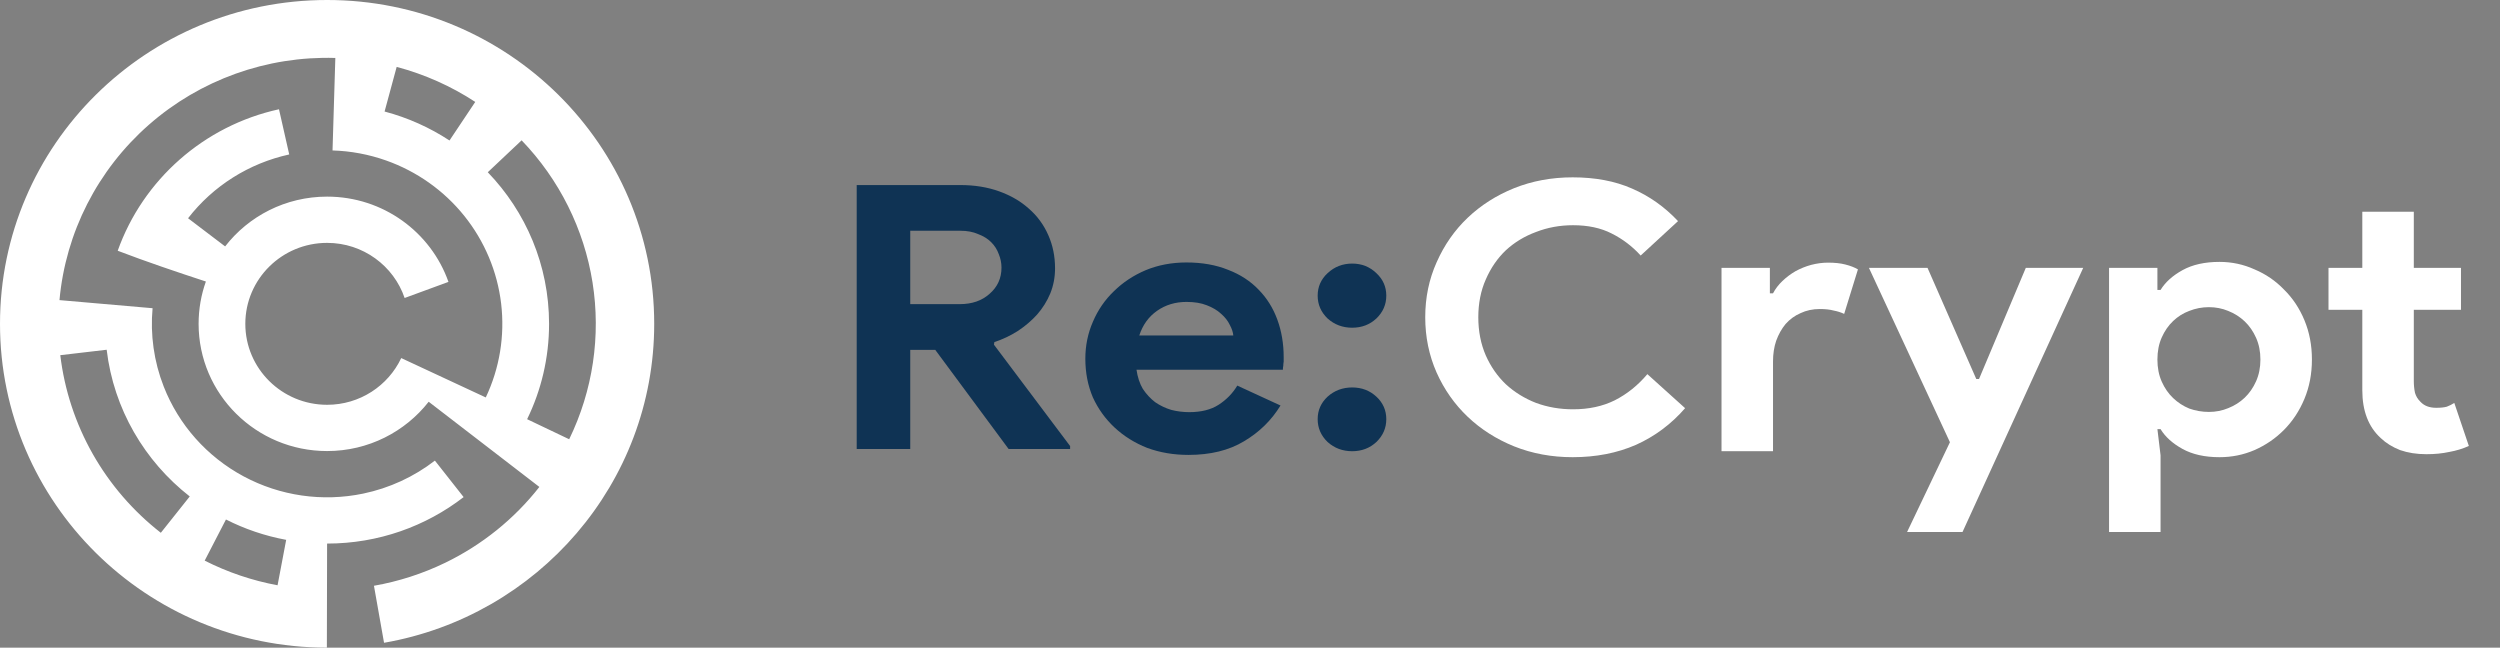<svg width="193" height="50" viewBox="0 0 193 50" fill="none" xmlns="http://www.w3.org/2000/svg">
<rect x="0" y="0" width="193" height="50" fill="#808080" stroke="none"/>
<path d="M130.09 31.511C129.018 32.744 127.753 33.687 126.296 34.342C124.839 34.977 123.211 35.295 121.41 35.295C119.791 35.295 118.284 35.016 116.887 34.457C115.511 33.899 114.318 33.138 113.306 32.175C112.294 31.213 111.495 30.077 110.908 28.767C110.321 27.439 110.028 26.014 110.028 24.493C110.028 22.971 110.321 21.556 110.908 20.247C111.495 18.918 112.294 17.773 113.306 16.81C114.318 15.847 115.511 15.086 116.887 14.528C118.284 13.97 119.791 13.691 121.41 13.691C123.15 13.691 124.677 13.979 125.993 14.557C127.328 15.135 128.512 15.972 129.544 17.07L126.66 19.727C126.013 19.015 125.264 18.447 124.414 18.023C123.585 17.599 122.593 17.387 121.44 17.387C120.428 17.387 119.477 17.561 118.587 17.907C117.697 18.235 116.918 18.706 116.25 19.323C115.603 19.939 115.087 20.69 114.702 21.576C114.318 22.442 114.125 23.414 114.125 24.493C114.125 25.571 114.318 26.553 114.702 27.439C115.087 28.305 115.603 29.047 116.25 29.663C116.918 30.279 117.697 30.76 118.587 31.107C119.477 31.434 120.428 31.598 121.44 31.598C122.654 31.598 123.726 31.367 124.657 30.905C125.608 30.423 126.448 29.749 127.176 28.883L130.09 31.511Z" fill="white"/>
<path d="M132.901 20.68H136.634V22.644H136.877C137.059 22.298 137.302 21.98 137.605 21.691C137.909 21.402 138.243 21.152 138.607 20.94C138.991 20.728 139.396 20.565 139.821 20.449C140.266 20.334 140.701 20.276 141.126 20.276C141.652 20.276 142.097 20.324 142.461 20.42C142.846 20.517 143.17 20.642 143.433 20.796L142.37 24.233C142.128 24.117 141.854 24.031 141.551 23.973C141.268 23.896 140.914 23.857 140.489 23.857C139.942 23.857 139.447 23.963 139.001 24.175C138.556 24.367 138.172 24.647 137.848 25.013C137.545 25.378 137.302 25.812 137.12 26.312C136.958 26.794 136.877 27.323 136.877 27.901V34.833H132.901V20.68Z" fill="white"/>
<path d="M150.535 34.14L144.282 20.68H148.805L152.568 29.258H152.781L156.392 20.68H160.824L151.506 41.071H147.226L150.535 34.14Z" fill="white"/>
<path d="M162.819 20.68H166.552V22.384H166.795C167.159 21.787 167.725 21.277 168.494 20.853C169.263 20.43 170.214 20.218 171.347 20.218C172.298 20.218 173.199 20.411 174.049 20.796C174.919 21.162 175.677 21.681 176.325 22.355C176.993 23.01 177.519 23.799 177.903 24.724C178.288 25.648 178.48 26.659 178.48 27.756C178.48 28.854 178.288 29.865 177.903 30.789C177.519 31.713 176.993 32.513 176.325 33.186C175.677 33.841 174.919 34.361 174.049 34.746C173.199 35.112 172.298 35.295 171.347 35.295C170.214 35.295 169.263 35.083 168.494 34.66C167.725 34.236 167.159 33.726 166.795 33.129H166.552L166.795 35.151V41.071H162.819V20.68ZM170.528 31.8C171.054 31.8 171.55 31.704 172.015 31.511C172.501 31.319 172.926 31.049 173.29 30.703C173.654 30.356 173.947 29.932 174.17 29.432C174.393 28.931 174.504 28.373 174.504 27.756C174.504 27.14 174.393 26.582 174.17 26.081C173.947 25.581 173.654 25.157 173.29 24.81C172.926 24.464 172.501 24.194 172.015 24.002C171.55 23.809 171.054 23.713 170.528 23.713C170.002 23.713 169.496 23.809 169.01 24.002C168.545 24.175 168.13 24.435 167.766 24.782C167.402 25.128 167.108 25.552 166.886 26.052C166.663 26.553 166.552 27.121 166.552 27.756C166.552 28.392 166.663 28.96 166.886 29.46C167.108 29.961 167.402 30.385 167.766 30.731C168.13 31.078 168.545 31.348 169.01 31.54C169.496 31.713 170.002 31.8 170.528 31.8Z" fill="white"/>
<path d="M182.37 23.915H179.76V20.68H182.37V16.348H186.346V20.68H189.988V23.915H186.346V29.403C186.346 29.73 186.376 30.038 186.437 30.327C186.518 30.597 186.66 30.828 186.862 31.02C187.145 31.328 187.55 31.482 188.076 31.482C188.42 31.482 188.693 31.453 188.895 31.396C189.098 31.319 189.29 31.222 189.472 31.107L190.595 34.428C190.13 34.64 189.624 34.794 189.078 34.891C188.551 35.006 187.965 35.064 187.317 35.064C186.568 35.064 185.891 34.958 185.284 34.746C184.697 34.515 184.201 34.207 183.796 33.822C182.845 32.955 182.37 31.723 182.37 30.125V23.915Z" fill="white"/>
<path d="M66.137 14.286H74.13C75.233 14.286 76.233 14.447 77.131 14.77C78.03 15.092 78.795 15.538 79.428 16.107C80.082 16.676 80.582 17.36 80.929 18.156C81.276 18.934 81.45 19.788 81.45 20.718C81.45 21.401 81.327 22.046 81.082 22.653C80.837 23.241 80.5 23.782 80.071 24.276C79.643 24.75 79.142 25.177 78.571 25.556C77.999 25.917 77.397 26.201 76.764 26.41L76.733 26.609L82.613 34.436V34.664H77.866L72.201 27.008H70.271V34.664H66.137V14.286ZM74.1 23.479C75.039 23.479 75.804 23.213 76.396 22.682C77.009 22.15 77.315 21.477 77.315 20.661C77.315 20.3 77.244 19.949 77.101 19.608C76.978 19.266 76.784 18.963 76.519 18.697C76.254 18.431 75.917 18.223 75.508 18.071C75.12 17.9 74.671 17.815 74.161 17.815H70.271V23.479H74.1Z" fill="#0F3354"/>
<path d="M98.855 31.305C98.161 32.444 97.222 33.364 96.038 34.066C94.874 34.768 93.445 35.119 91.75 35.119C90.607 35.119 89.545 34.939 88.565 34.578C87.606 34.199 86.769 33.677 86.054 33.013C85.34 32.349 84.778 31.571 84.37 30.679C83.982 29.768 83.788 28.772 83.788 27.691C83.788 26.685 83.982 25.736 84.37 24.845C84.758 23.934 85.299 23.146 85.993 22.482C86.687 21.799 87.504 21.259 88.443 20.86C89.402 20.462 90.454 20.262 91.597 20.262C92.802 20.262 93.874 20.452 94.813 20.832C95.752 21.192 96.538 21.704 97.171 22.369C97.804 23.014 98.284 23.782 98.61 24.674C98.937 25.566 99.1 26.533 99.1 27.577C99.1 27.71 99.1 27.824 99.1 27.918C99.08 28.032 99.07 28.137 99.07 28.232C99.049 28.326 99.039 28.431 99.039 28.545H87.738C87.82 29.114 87.983 29.607 88.228 30.025C88.494 30.423 88.81 30.765 89.178 31.049C89.566 31.315 89.984 31.514 90.433 31.647C90.883 31.761 91.342 31.818 91.811 31.818C92.73 31.818 93.486 31.628 94.078 31.248C94.69 30.85 95.17 30.357 95.517 29.768L98.855 31.305ZM95.211 25.898C95.191 25.651 95.099 25.376 94.935 25.072C94.792 24.769 94.568 24.484 94.261 24.218C93.976 23.953 93.608 23.735 93.159 23.564C92.73 23.393 92.21 23.308 91.597 23.308C90.74 23.308 89.984 23.535 89.331 23.991C88.678 24.446 88.218 25.082 87.953 25.898H95.211Z" fill="#0F3354"/>
<path d="M104.388 34.834C103.653 34.834 103.02 34.597 102.489 34.123C101.979 33.63 101.724 33.041 101.724 32.358C101.724 31.675 101.979 31.097 102.489 30.622C103.02 30.148 103.653 29.911 104.388 29.911C105.123 29.911 105.746 30.148 106.256 30.622C106.767 31.097 107.022 31.675 107.022 32.358C107.022 33.041 106.767 33.63 106.256 34.123C105.746 34.597 105.123 34.834 104.388 34.834ZM104.388 25.3C103.653 25.3 103.02 25.063 102.489 24.588C101.979 24.095 101.724 23.507 101.724 22.824C101.724 22.141 101.979 21.562 102.489 21.088C103.02 20.595 103.653 20.348 104.388 20.348C105.123 20.348 105.746 20.595 106.256 21.088C106.767 21.562 107.022 22.141 107.022 22.824C107.022 23.507 106.767 24.095 106.256 24.588C105.746 25.063 105.123 25.3 104.388 25.3Z" fill="#0F3354"/>
<path fill-rule="evenodd" clip-rule="evenodd" d="M50.505 25C50.505 11.193 39.199 0 25.252 0C11.306 0 0 11.193 0 25C0 38.801 11.296 49.99 25.234 50L25.252 41.964C29.225 41.964 32.886 40.622 35.792 38.376L33.574 35.559C31.96 36.806 30.07 37.682 28.038 38.106C24.898 38.76 21.626 38.288 18.805 36.774C15.984 35.26 13.799 32.803 12.639 29.841C11.88 27.904 11.593 25.834 11.779 23.794L4.592 23.169C5.064 17.951 7.532 13.11 11.491 9.635C15.449 6.159 20.6 4.313 25.888 4.474L25.671 11.614C27.077 11.657 28.475 11.917 29.812 12.391C32.184 13.232 34.272 14.711 35.84 16.663C37.408 18.615 38.394 20.961 38.688 23.438C38.982 25.915 38.571 28.424 37.502 30.683L30.975 27.643C29.969 29.774 27.785 31.25 25.252 31.25C21.766 31.25 18.939 28.452 18.939 25C18.939 21.548 21.766 18.75 25.252 18.75C28.034 18.75 30.396 20.531 31.237 23.005L34.621 21.762C33.27 17.929 29.585 15.179 25.252 15.179C22.045 15.179 19.194 16.685 17.38 19.023L14.518 16.849C16.462 14.34 19.233 12.602 22.328 11.924L21.538 8.435C15.733 9.705 11.035 13.889 9.087 19.358C11.331 20.215 13.611 20.985 15.894 21.733C15.53 22.755 15.332 23.855 15.332 25C15.332 30.424 19.773 34.821 25.252 34.821C28.442 34.821 31.28 33.331 33.095 31.015C34.688 32.238 36.279 33.464 37.87 34.69C39.125 35.657 40.381 36.625 41.639 37.592C39.7 40.065 37.215 42.066 34.375 43.443C32.627 44.29 30.774 44.887 28.869 45.221L29.648 49.623C41.499 47.563 50.505 37.323 50.505 25ZM8.235 27L4.654 27.42C4.975 30.098 5.826 32.687 7.157 35.04C8.489 37.392 10.276 39.462 12.416 41.131L14.648 38.326C11.168 35.608 8.778 31.584 8.235 27ZM17.444 40.105L15.802 43.281C17.575 44.179 19.47 44.82 21.428 45.184L22.093 41.676C20.449 41.373 18.887 40.837 17.444 40.105ZM40.694 32.362L43.941 33.91C45.77 30.15 46.399 25.927 45.743 21.804C45.087 17.681 43.177 13.854 40.269 10.833L37.657 13.297C40.588 16.341 42.388 20.462 42.388 25C42.388 27.638 41.78 30.135 40.694 32.362ZM34.701 10.846L36.689 7.868C34.827 6.649 32.779 5.737 30.623 5.164L29.69 8.61C31.495 9.088 33.183 9.85 34.701 10.846Z" fill="white"/>
</svg>
